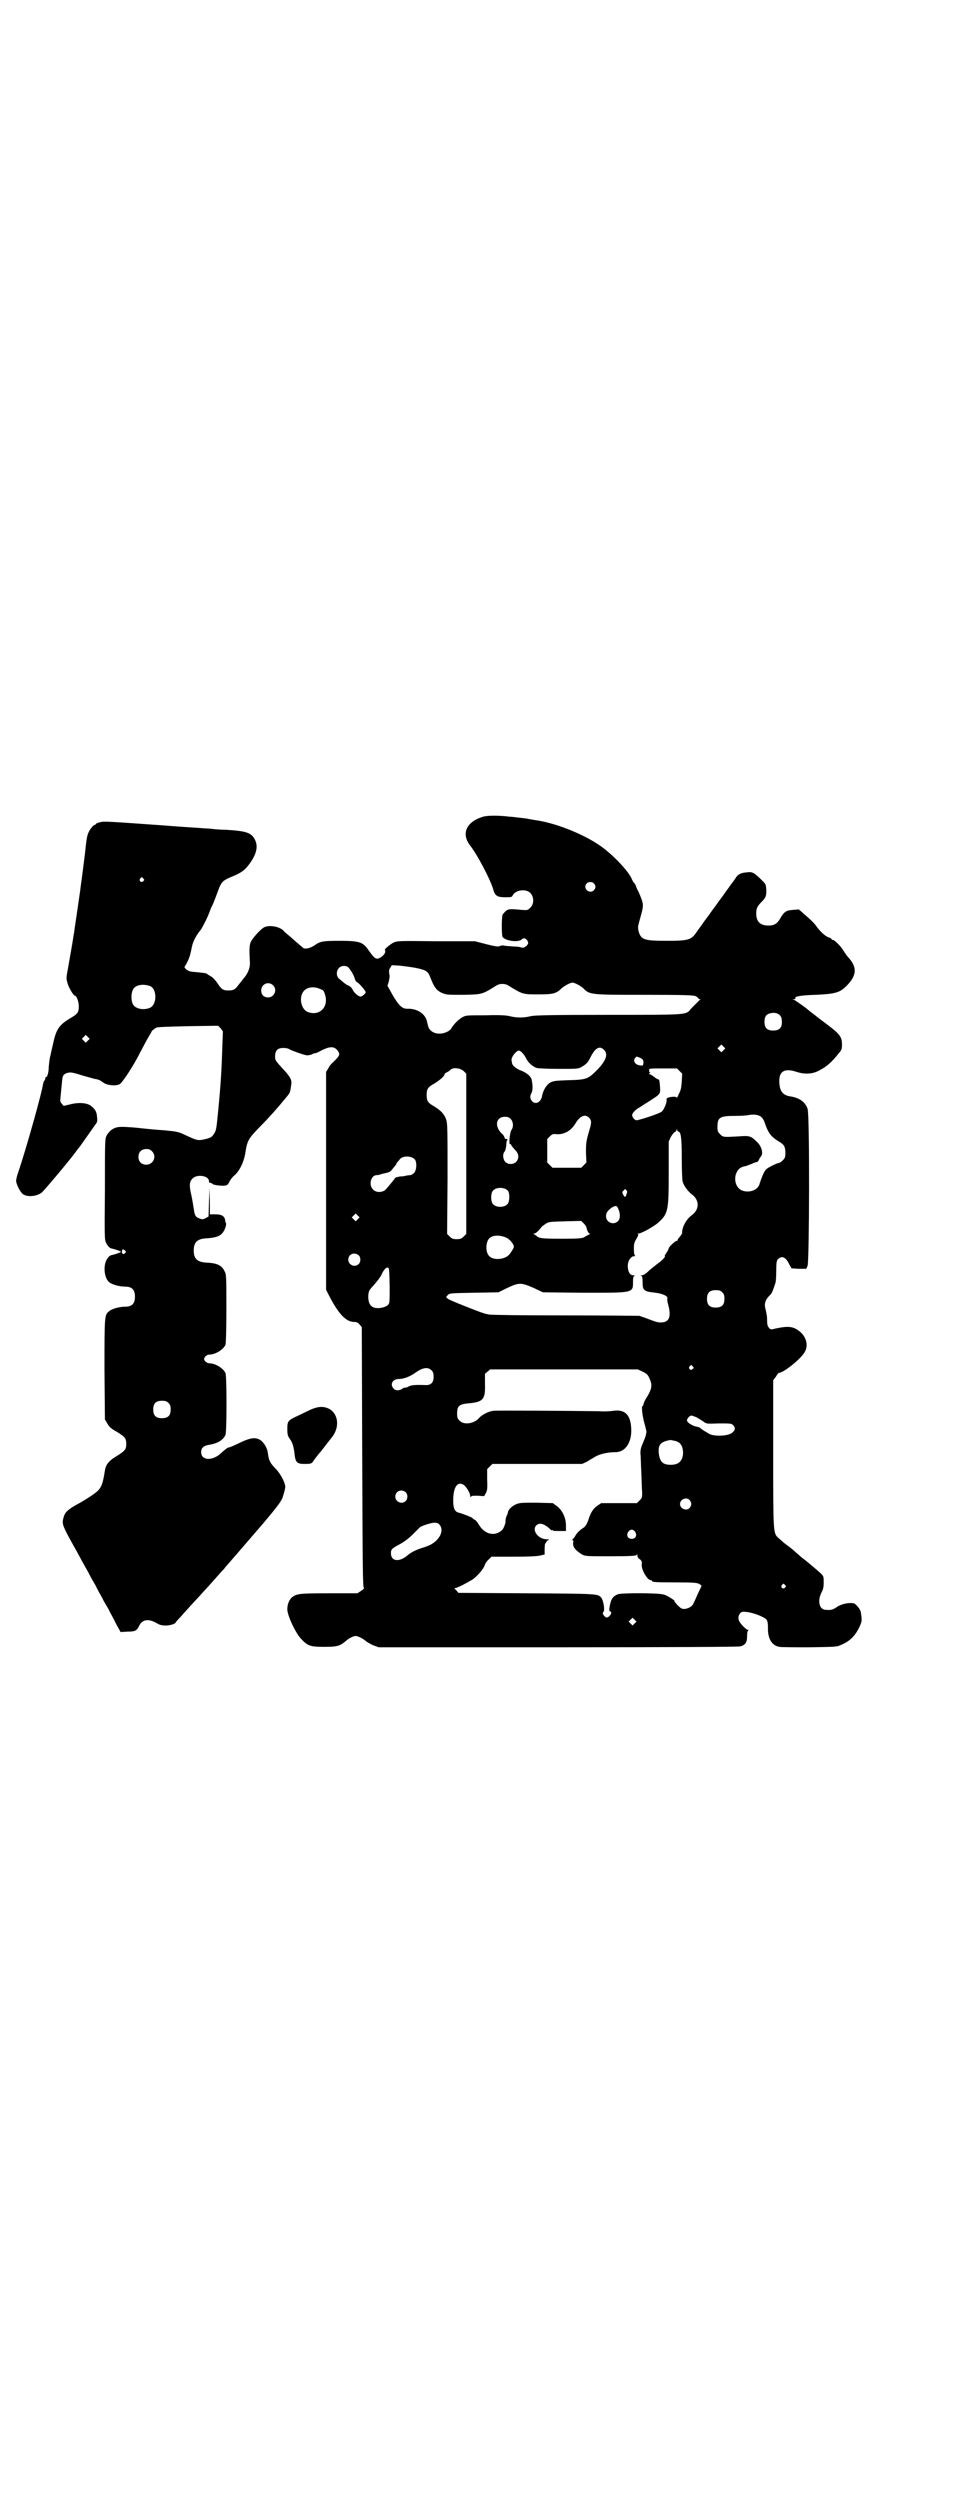 <?xml version="1.0" standalone="no"?>
<!DOCTYPE svg PUBLIC "-//W3C//DTD SVG 20010904//EN"
 "http://www.w3.org/TR/2001/REC-SVG-20010904/DTD/svg10.dtd">
<svg version="1.0" xmlns="http://www.w3.org/2000/svg"
 width="1106pt" height="2870pt" viewBox="0 0 1106 2870"
 preserveAspectRatio="xMidYMid meet">
<g transform="translate(0,2870) scale(0.5,-0.5)"
fill="#000000" stroke="none">
<path d="M1110 3865 c-38 -11 -51 -38 -31 -65 18 -23 46 -77 53 -99 5 -18 9
-21 30 -21 12 0 14 0 16 5 7 12 30 15 40 5 9 -9 9 -26 0 -34 -6 -6 -6 -6 -20
-5 -32 3 -32 3 -43 -10 -3 -3 -3 -43 -1 -51 3 -9 35 -15 44 -7 5 4 8 4 13 -2
3 -5 3 -6 0 -11 -5 -5 -9 -7 -15 -5 -1 1 -10 2 -18 2 -8 1 -17 1 -20 2 -3 1
-8 0 -10 -1 -3 -2 -10 -1 -30 4 l-27 7 -88 0 c-87 1 -89 1 -99 -3 -8 -4 -22
-16 -20 -17 3 -4 -1 -11 -8 -16 -12 -8 -15 -5 -32 19 -11 15 -20 18 -63 18
-39 0 -45 -1 -58 -10 -10 -7 -23 -10 -27 -6 -2 2 -12 10 -22 19 -10 9 -20 17
-21 18 -6 10 -30 16 -44 11 -7 -2 -23 -19 -31 -31 -5 -8 -6 -16 -4 -50 1 -13
-5 -27 -15 -38 -2 -3 -7 -9 -11 -14 -8 -11 -12 -13 -23 -13 -12 0 -16 2 -25
16 -5 7 -11 14 -15 16 -3 2 -7 4 -8 5 -3 3 -6 3 -25 5 -15 1 -18 2 -24 6 -3 3
-5 6 -4 6 0 1 4 6 7 13 5 10 7 19 10 34 2 11 11 28 20 38 3 4 15 27 19 38 1 2
3 8 5 13 3 5 7 15 10 23 3 8 7 19 9 24 6 13 9 16 28 24 22 9 30 15 39 27 17
22 22 40 16 55 -8 19 -19 23 -69 26 -10 0 -24 1 -31 2 -7 1 -19 1 -27 2 -16 1
-62 4 -85 6 -128 9 -136 10 -146 7 -5 -1 -9 -3 -9 -4 0 -1 -2 -2 -5 -3 -2 -2
-7 -7 -10 -13 -5 -9 -6 -15 -10 -53 -3 -23 -6 -48 -7 -55 -1 -7 -3 -21 -4 -30
-5 -34 -7 -49 -12 -82 -1 -7 -2 -16 -3 -19 -1 -10 -9 -54 -13 -77 -4 -21 -4
-22 -1 -33 3 -11 14 -29 17 -29 4 0 9 -14 9 -24 0 -15 -3 -18 -20 -28 -25 -15
-32 -25 -39 -58 -2 -9 -5 -21 -6 -27 -2 -5 -3 -17 -4 -26 0 -14 -4 -26 -7 -24
0 1 -1 0 -1 -3 0 -2 -1 -4 -2 -5 -1 0 -2 -4 -3 -7 -3 -22 -39 -150 -57 -203
-3 -8 -5 -17 -5 -21 2 -11 11 -28 18 -31 11 -6 32 -3 42 6 14 15 57 66 76 91
4 6 9 12 10 13 2 3 15 21 24 34 4 6 10 14 12 17 4 5 5 7 4 17 -1 13 -4 18 -14
26 -9 7 -28 9 -50 3 l-13 -3 -4 5 c-4 4 -4 7 -3 15 2 19 3 32 4 41 1 9 4 13
13 15 6 2 14 0 36 -7 11 -3 22 -6 25 -7 9 -1 13 -3 21 -9 9 -6 28 -8 37 -3 6
3 33 44 47 73 3 5 9 17 15 28 6 10 11 19 11 19 0 2 6 7 12 10 3 1 26 2 73 3
l68 1 6 -6 5 -7 -1 -26 c-2 -66 -4 -96 -10 -158 -4 -40 -4 -43 -10 -52 -5 -7
-7 -8 -18 -11 -18 -4 -19 -4 -43 7 -21 10 -22 10 -53 13 -18 1 -47 4 -65 6
-37 3 -44 3 -56 -5 -4 -3 -9 -9 -11 -13 -4 -8 -4 -11 -4 -124 -1 -110 -1 -116
3 -123 5 -9 8 -12 15 -13 8 -2 19 -6 19 -7 0 -1 -11 -5 -19 -7 -7 -1 -10 -4
-15 -13 -7 -15 -4 -40 6 -49 6 -6 24 -11 38 -11 15 0 22 -7 22 -23 0 -16 -7
-23 -22 -23 -14 0 -32 -5 -38 -11 -10 -8 -10 -11 -10 -134 l1 -114 6 -10 c4
-7 8 -11 21 -18 19 -12 22 -15 22 -28 0 -13 -3 -16 -22 -28 -17 -10 -25 -19
-27 -33 -6 -38 -9 -43 -31 -58 -9 -6 -25 -16 -35 -21 -19 -11 -26 -17 -29 -29
-4 -13 -2 -18 11 -43 7 -13 16 -29 20 -36 7 -13 15 -28 27 -49 3 -7 11 -20 16
-29 4 -9 11 -21 15 -28 3 -7 10 -18 14 -25 3 -7 12 -22 17 -33 l11 -20 16 1
c18 0 21 2 27 14 7 14 21 16 39 6 8 -5 13 -6 22 -6 10 0 23 4 23 8 0 0 5 6 11
12 5 6 17 19 26 29 9 10 19 20 22 24 15 16 39 43 45 50 4 4 8 8 8 9 1 1 46 53
89 103 32 38 43 52 45 62 4 12 4 14 5 19 2 8 -9 30 -20 42 -6 6 -12 13 -14 17
-3 6 -4 8 -6 23 -2 12 -11 25 -19 29 -10 5 -20 4 -40 -5 -19 -9 -25 -12 -30
-13 -4 -1 -7 -3 -19 -14 -20 -18 -45 -16 -45 3 0 10 6 15 19 17 19 3 32 11 37
23 3 9 3 133 0 141 -4 11 -23 23 -37 23 -4 0 -7 2 -10 5 -3 5 -3 5 0 10 3 3 6
5 10 5 14 0 33 12 37 23 1 3 2 33 2 83 0 71 0 78 -4 85 -6 13 -16 19 -40 20
-23 1 -31 9 -31 28 0 19 8 27 30 28 17 1 29 4 35 11 6 6 11 21 9 24 -1 1 -2 5
-2 8 -2 8 -8 12 -22 12 l-13 0 0 31 -1 30 -1 -33 -1 -33 -7 -4 c-7 -3 -8 -3
-15 0 -8 3 -10 7 -12 22 -1 7 -3 19 -5 29 -6 24 -5 33 2 40 10 11 38 7 38 -6
0 -2 1 -4 1 -3 1 0 3 -1 6 -2 2 -3 8 -4 18 -5 16 -1 18 0 23 11 2 3 6 9 10 12
13 11 23 33 26 55 4 25 7 30 30 54 24 24 45 48 58 64 15 18 14 15 17 36 2 11
-3 19 -21 38 -11 12 -16 18 -16 22 -1 17 4 24 19 24 5 0 10 -1 12 -2 4 -3 34
-14 42 -15 3 0 8 1 11 2 3 2 6 3 8 3 1 0 5 1 8 3 26 14 36 14 45 1 3 -6 3 -6
0 -12 -2 -3 -7 -8 -11 -12 -4 -3 -10 -10 -12 -15 l-5 -8 0 -250 0 -250 6 -12
c22 -43 39 -61 57 -62 7 0 10 -1 14 -6 l5 -6 1 -299 c1 -247 1 -299 4 -300 1
0 -1 -3 -6 -6 l-9 -6 -65 0 c-69 0 -74 -1 -85 -9 -6 -5 -11 -15 -11 -27 -1
-13 19 -56 32 -69 15 -16 21 -18 53 -18 30 0 36 2 50 14 7 6 17 11 22 11 5 0
17 -6 25 -13 3 -2 11 -7 17 -9 l11 -4 412 0 c261 0 414 1 418 2 12 3 16 9 16
23 0 8 1 13 3 14 1 0 1 1 -1 1 -3 0 -13 9 -19 18 -4 7 -4 14 1 20 4 4 5 4 16
3 16 -2 41 -12 45 -18 2 -3 3 -9 3 -17 -1 -26 9 -42 26 -45 5 -1 37 -1 71 -1
60 1 62 1 72 6 21 9 33 22 43 45 4 9 4 13 1 31 -1 5 -11 18 -16 19 -11 2 -27
-1 -38 -8 -10 -7 -14 -8 -26 -7 -15 0 -20 20 -10 40 4 7 5 13 5 23 0 13 0 14
-7 21 -9 8 -31 27 -42 35 -4 3 -10 9 -14 12 -3 3 -11 10 -18 15 -7 5 -13 10
-15 12 -2 2 -6 5 -8 7 -12 11 -12 10 -12 194 l0 168 6 8 c3 5 6 9 7 9 11 0 53
34 60 49 8 14 3 34 -12 46 -15 12 -26 13 -55 7 -11 -3 -12 -3 -16 2 -3 3 -4 8
-4 16 0 12 -1 14 -4 28 -3 11 0 20 10 30 5 4 7 10 13 28 1 2 2 14 2 27 0 21 1
25 4 28 9 9 18 5 26 -12 l5 -9 17 -1 17 0 3 7 c4 10 5 348 0 360 -5 16 -19 26
-41 29 -17 3 -24 13 -24 36 0 22 13 29 40 20 18 -6 37 -5 51 3 18 9 30 20 45
39 7 8 8 10 8 21 0 17 -5 24 -33 45 -13 10 -24 18 -25 19 -1 1 -5 4 -9 7 -4 3
-8 6 -9 7 -5 5 -32 24 -35 25 -4 0 -3 1 1 1 2 0 4 1 3 2 -3 4 11 7 47 8 44 2
55 5 70 20 23 23 25 41 8 62 -9 10 -9 11 -15 20 -7 11 -20 24 -24 24 -2 0 -3
1 -3 2 0 1 -3 3 -7 4 -8 3 -19 13 -29 27 -3 5 -14 15 -23 23 l-16 14 -13 -1
c-16 -1 -21 -4 -30 -20 -7 -12 -14 -16 -27 -16 -19 0 -28 9 -28 28 0 12 3 17
13 27 9 9 11 14 10 30 -1 11 -2 11 -14 23 -15 14 -18 16 -32 14 -13 -1 -20 -5
-25 -14 -2 -3 -7 -10 -11 -15 -4 -6 -11 -15 -15 -21 -4 -6 -12 -16 -16 -22 -4
-6 -12 -16 -16 -22 -4 -6 -12 -16 -16 -22 -4 -6 -11 -15 -15 -21 -12 -18 -19
-20 -67 -20 -53 0 -60 2 -66 21 -2 9 -2 11 1 22 2 7 5 18 7 26 3 15 3 17 -8
43 -3 5 -6 12 -7 16 -2 3 -4 6 -4 6 -1 0 -2 2 -4 6 -6 18 -47 61 -76 80 -40
27 -102 51 -146 57 -5 1 -13 2 -17 3 -4 1 -15 2 -23 3 -8 1 -17 2 -20 2 -23 3
-50 3 -60 0z m-781 -142 c3 -3 3 -3 0 -6 -4 -5 -11 1 -7 6 4 4 4 4 7 0z m1035
-11 c5 -5 5 -11 0 -16 -10 -10 -27 5 -16 16 4 4 12 4 16 0z m-410 -194 c25 -5
29 -8 34 -21 9 -23 14 -31 28 -37 10 -4 13 -4 49 -4 42 1 42 1 70 18 7 5 12 7
19 7 7 0 12 -2 19 -7 28 -17 29 -17 64 -17 34 0 41 2 53 14 7 6 20 13 25 13 5
0 18 -7 25 -13 14 -15 17 -15 142 -15 94 0 111 -1 116 -3 3 -2 6 -4 6 -5 0 -1
2 -2 4 -2 2 0 2 -1 0 -1 -1 -1 -6 -6 -12 -12 -5 -5 -11 -11 -12 -13 -10 -10
-14 -10 -189 -10 -135 0 -166 -1 -176 -3 -15 -4 -33 -4 -48 0 -9 2 -23 3 -56
2 -41 0 -45 0 -52 -4 -11 -6 -21 -17 -27 -27 -3 -5 -15 -11 -25 -11 -14 -1
-26 7 -28 19 -1 4 -2 7 -2 8 -4 19 -23 31 -46 30 -11 0 -19 7 -34 33 l-11 20
3 9 c1 5 2 11 2 13 -2 11 -2 15 2 20 l3 5 18 -1 c9 -1 25 -3 36 -5z m-153 0
c6 -7 12 -18 14 -25 1 -4 3 -7 5 -8 4 -1 20 -20 20 -23 0 -3 -8 -10 -12 -10
-5 0 -16 10 -18 16 -2 4 -5 7 -9 9 -3 1 -8 4 -10 6 -3 2 -7 6 -11 9 -8 6 -8
18 -2 25 6 7 18 7 23 1z m-174 -40 c11 -10 3 -28 -11 -28 -10 0 -16 6 -16 16
0 15 17 22 27 12z m-282 -2 c16 -7 16 -43 -1 -50 -15 -6 -34 -2 -39 9 -4 8 -4
24 0 32 5 12 23 15 40 9z m391 -7 c7 -2 8 -4 11 -14 8 -28 -14 -49 -41 -38
-15 7 -20 34 -8 48 8 9 24 11 38 4z m1057 -62 c2 -2 3 -8 3 -14 0 -13 -6 -19
-20 -19 -14 0 -20 6 -20 20 0 12 4 18 15 20 10 2 18 -1 22 -7z m-1591 -56 l-5
-5 -4 4 -5 5 4 4 5 5 4 -4 5 -5 -4 -4z m1460 -22 l-5 -5 -4 4 -5 5 4 4 5 5 4
-4 5 -5 -4 -4z m-275 1 c11 -10 5 -26 -17 -48 -19 -19 -23 -21 -64 -22 -32 -1
-36 -2 -43 -6 -8 -5 -16 -18 -18 -31 -3 -14 -15 -20 -23 -11 -5 6 -5 12 -1 19
3 6 3 17 0 31 -2 7 -11 15 -24 20 -11 4 -21 12 -21 18 0 2 -1 4 -1 6 -1 7 11
22 17 22 4 0 12 -9 16 -17 5 -11 16 -20 25 -23 5 -1 27 -2 51 -2 40 0 44 0 51
4 11 6 16 11 21 22 11 22 21 28 31 18z m84 -19 c6 -3 7 -5 7 -11 -1 -7 -1 -7
-8 -6 -11 1 -17 11 -11 17 3 4 3 4 12 0z m-406 -30 l6 -6 0 -184 0 -184 -6 -6
c-5 -5 -8 -6 -16 -6 -8 0 -11 1 -16 6 l-6 6 1 126 c0 112 0 127 -3 136 -4 13
-13 22 -28 31 -14 8 -17 12 -17 26 0 14 3 18 17 26 11 6 26 19 24 22 0 1 2 2
5 4 3 1 7 4 9 6 6 6 22 4 30 -3z m496 0 l6 -6 -1 -18 c-1 -14 -2 -20 -7 -29
-2 -6 -5 -10 -5 -8 0 2 -3 2 -8 2 -11 -1 -16 -3 -15 -7 2 -3 -6 -24 -11 -27
-3 -4 -52 -20 -58 -20 -4 0 -10 7 -10 12 0 4 8 13 16 17 4 2 12 8 19 12 31 20
30 18 29 37 -1 13 -2 16 -4 16 -2 0 -6 3 -10 6 -4 3 -9 6 -10 6 -2 0 -2 1 0 2
2 1 2 2 1 2 -2 0 -2 2 -2 5 0 4 0 4 32 4 l32 0 6 -6z m187 -105 c3 -2 7 -8 9
-15 8 -23 14 -31 34 -43 10 -6 13 -11 13 -25 0 -10 -1 -12 -6 -17 -3 -3 -7 -6
-9 -6 -2 0 -9 -3 -17 -7 -13 -7 -14 -8 -20 -21 -3 -7 -6 -16 -7 -19 -3 -15
-24 -23 -41 -16 -12 5 -18 21 -14 36 4 12 10 18 24 20 2 1 8 3 13 5 4 2 9 4
11 4 2 0 4 2 5 5 1 2 3 6 5 8 6 7 1 24 -9 33 -14 14 -17 15 -42 13 -36 -2 -36
-2 -43 5 -5 5 -6 7 -6 17 0 22 6 25 40 25 14 0 28 1 32 2 10 2 22 1 28 -4z
m-395 -2 c6 -6 6 -12 1 -28 -8 -27 -8 -31 -8 -53 l1 -22 -6 -6 -6 -6 -33 0
-33 0 -6 6 -6 6 0 27 0 27 6 6 c5 5 7 6 16 5 17 -1 33 8 43 25 10 17 22 22 31
13z m-180 -3 c6 -6 7 -18 2 -25 -4 -5 -7 -35 -3 -33 1 1 2 0 2 -1 0 -2 4 -6 8
-11 10 -9 11 -20 4 -28 -6 -7 -19 -7 -25 -1 -6 6 -7 19 -2 24 2 2 3 8 4 15 0
6 1 11 2 11 1 0 1 1 0 2 -1 1 -2 2 -3 1 -1 -1 -2 1 -3 3 -1 3 -3 7 -6 9 -18
17 -14 39 7 39 6 0 9 -1 13 -5z m385 -29 c6 0 8 -14 8 -60 0 -28 1 -50 2 -55
3 -10 12 -22 21 -29 18 -13 18 -35 0 -48 -10 -7 -18 -20 -21 -31 -1 -5 -2 -10
-1 -10 0 -1 -2 -4 -5 -8 -3 -3 -6 -7 -6 -9 0 -1 -1 -2 -2 -1 -2 1 -18 -14 -18
-17 0 -1 -2 -6 -5 -10 -3 -4 -5 -8 -4 -8 3 0 -7 -11 -15 -16 -5 -4 -14 -11
-21 -17 -7 -7 -13 -11 -17 -11 -3 0 -4 -1 -1 -1 2 -1 3 -4 3 -13 0 -21 2 -23
30 -26 16 -2 29 -8 27 -13 -1 -2 0 -8 2 -15 8 -30 1 -42 -22 -40 -2 0 -12 3
-22 7 -10 4 -20 7 -22 8 -2 0 -78 1 -171 1 -103 0 -170 1 -175 2 -4 1 -10 2
-12 3 -8 2 -79 30 -82 33 -5 4 -5 4 -1 8 4 5 4 5 60 6 l57 1 16 8 c31 15 35
15 65 2 l21 -10 93 -1 c117 0 114 -1 114 26 0 9 1 12 4 13 1 0 0 1 -3 1 -8 0
-13 8 -13 22 0 11 7 22 15 22 2 0 3 1 2 1 -2 1 -3 6 -3 16 0 12 1 15 6 23 4 7
5 10 3 11 -1 0 0 1 2 1 6 0 35 16 45 25 23 21 24 27 24 116 l0 70 5 11 c3 5 7
10 9 11 2 1 4 3 4 5 0 3 1 3 1 0 1 -2 2 -4 3 -4z m-1209 -45 c12 -12 3 -31
-13 -31 -11 0 -18 7 -18 18 0 11 7 18 18 18 6 0 9 -1 13 -5z m604 -19 c5 -7 4
-25 -2 -31 -3 -3 -7 -5 -9 -5 -3 0 -7 -1 -9 -1 -2 -1 -8 -2 -14 -2 -5 -1 -10
-2 -11 -3 -1 -2 -14 -18 -22 -27 -7 -7 -22 -8 -29 0 -11 10 -5 33 8 33 3 0 7
1 10 2 2 1 8 2 12 3 5 1 10 3 12 6 10 12 11 13 11 14 0 1 1 2 2 4 1 1 4 4 6 7
6 9 27 9 35 0z m214 -72 c4 -6 4 -24 -1 -30 -7 -9 -27 -9 -34 0 -5 6 -5 24 0
30 7 9 27 9 35 0z m272 1 c2 -2 2 -4 0 -9 -2 -7 -4 -8 -8 0 -2 5 -2 6 1 8 4 5
4 5 7 1z m-19 -42 c5 -10 5 -23 0 -28 -10 -11 -28 -4 -28 11 0 8 5 14 14 20 9
5 11 4 14 -3z m-598 -24 l-5 -5 -4 4 -5 5 4 4 5 5 4 -4 5 -5 -4 -4z m525 -19
c1 -6 5 -14 7 -14 2 0 1 -1 -2 -3 -3 -1 -8 -4 -11 -6 -5 -2 -13 -3 -49 -3 -47
0 -54 1 -59 6 -3 2 -5 4 -7 5 -2 0 -2 1 1 1 4 0 11 7 17 15 0 1 5 4 9 7 7 5
10 5 45 6 l37 1 6 -6 c3 -3 6 -7 6 -9z m-183 -24 c9 -5 18 -17 16 -22 -1 -3
-7 -13 -11 -17 -10 -11 -36 -13 -45 -3 -9 8 -9 32 0 41 8 8 25 8 40 1z m-877
-29 c3 -3 3 -3 0 -6 -3 -4 -7 -2 -7 3 0 6 3 7 7 3z m537 -11 c5 -5 5 -15 0
-20 -9 -9 -24 -2 -24 10 0 8 6 14 14 14 3 0 8 -2 10 -4z m69 -30 c2 -4 3 -74
1 -79 -2 -7 -9 -10 -21 -12 -19 -2 -28 7 -27 29 1 11 2 12 13 24 7 8 15 18 18
25 6 13 13 18 16 13z m766 -55 c4 -4 5 -7 5 -15 0 -14 -6 -20 -20 -20 -14 0
-20 6 -20 20 0 14 6 20 20 20 8 0 11 -1 15 -5z m-68 -170 c3 -3 3 -3 0 -6 -4
-5 -11 1 -7 6 4 4 4 4 7 0z m-599 -10 c3 -3 4 -7 4 -14 0 -13 -6 -19 -17 -19
-25 1 -35 0 -40 -3 -3 -2 -7 -3 -9 -3 -2 0 -5 -1 -7 -3 -6 -4 -15 -4 -19 1 -9
10 -2 22 12 22 11 0 25 5 39 15 17 12 29 13 37 4z m484 -2 c10 -5 12 -7 16
-16 7 -16 6 -24 -10 -49 -2 -4 -4 -9 -4 -10 0 -2 -1 -4 -2 -4 -3 0 -1 -20 4
-39 3 -10 5 -20 5 -21 -1 -2 -1 -6 -2 -9 -1 -3 -4 -11 -7 -18 -4 -9 -5 -14 -5
-22 1 -5 1 -24 2 -42 1 -18 1 -38 2 -46 0 -13 0 -14 -6 -20 l-6 -6 -41 0 -41
0 -9 -6 c-10 -7 -16 -17 -21 -34 -3 -8 -6 -13 -10 -16 -11 -7 -17 -14 -20 -20
-2 -3 -5 -7 -6 -7 -1 -2 -1 -2 0 -2 2 0 2 -2 2 -4 -3 -10 4 -19 20 -29 8 -4
10 -4 66 -4 47 0 58 1 59 3 2 2 2 2 2 -1 0 -3 2 -7 6 -9 4 -4 5 -6 4 -12 -1
-12 13 -36 21 -36 2 0 3 -1 3 -2 0 -2 4 -3 55 -3 43 0 49 -1 54 -4 3 -2 5 -4
4 -5 0 0 -4 -9 -9 -19 -4 -10 -9 -20 -10 -22 -3 -6 -13 -11 -21 -11 -5 0 -8 2
-15 9 -4 5 -8 9 -7 9 4 0 -16 13 -24 15 -12 4 -94 4 -105 1 -11 -4 -16 -10
-19 -25 -2 -11 -2 -13 0 -14 4 -2 4 -6 -1 -11 -5 -5 -8 -5 -13 1 -3 5 -3 6 -1
8 4 4 0 27 -5 33 -8 9 -7 9 -171 10 l-157 1 -5 6 c-5 4 -5 5 -2 5 4 0 27 12
40 20 11 8 25 24 28 34 1 3 5 9 9 12 l6 6 52 0 c33 0 55 1 61 3 l9 2 0 13 c0
6 1 12 1 12 1 0 2 2 3 4 1 2 3 4 6 5 2 0 0 1 -5 1 -20 0 -35 21 -24 32 7 7 18
4 32 -9 1 -2 3 -3 4 -2 1 1 2 0 2 -1 0 -1 7 -1 15 -1 l15 0 0 13 c0 18 -9 36
-22 45 l-8 6 -38 1 c-30 0 -38 0 -45 -3 -9 -3 -19 -12 -20 -18 0 -2 -2 -7 -4
-11 -1 -4 -2 -8 -2 -9 2 -2 -4 -19 -8 -22 -16 -15 -39 -10 -52 11 -4 7 -9 13
-11 13 -2 1 -4 2 -4 3 0 2 -24 11 -32 13 -9 2 -13 9 -13 28 0 31 10 45 24 36
6 -4 15 -19 15 -25 0 -4 1 -4 2 -2 1 2 5 2 16 2 l14 -1 4 7 c3 6 4 10 3 31 l0
24 6 6 6 6 103 0 103 0 11 5 c6 4 15 9 20 12 10 6 29 10 46 10 21 0 36 20 36
49 0 35 -13 50 -41 46 -6 -1 -21 -2 -33 -1 -74 1 -235 2 -243 1 -10 -1 -26 -9
-32 -16 -12 -14 -35 -17 -45 -7 -5 5 -6 7 -6 17 0 17 5 21 25 23 35 3 40 9 39
44 l0 24 6 5 6 5 170 0 169 0 11 -5z m-1089 -72 c4 -4 5 -7 5 -15 0 -14 -6
-20 -20 -20 -14 0 -20 6 -20 20 0 14 6 20 20 20 8 0 11 -1 15 -5z m1213 -33
c5 -3 12 -7 16 -10 7 -5 7 -5 35 -4 27 0 29 0 33 -4 6 -6 5 -12 -3 -18 -10 -7
-37 -8 -50 -3 -7 4 -21 12 -23 15 -1 1 -5 2 -10 3 -8 2 -20 9 -20 14 0 4 6 11
10 11 2 0 7 -2 12 -4z m-50 -54 c13 -3 18 -11 19 -26 0 -19 -9 -29 -28 -29
-19 0 -26 7 -28 29 -1 18 5 24 27 28 1 0 5 -1 10 -2z m-618 -118 c5 -5 5 -15
0 -20 -9 -9 -24 -2 -24 10 0 8 6 14 14 14 3 0 8 -2 10 -4z m652 -18 c5 -6 5
-12 0 -18 -7 -8 -22 -2 -22 9 0 11 15 17 22 9z m-574 -57 c8 -10 4 -25 -9 -37
-9 -8 -16 -11 -32 -16 -15 -5 -25 -10 -33 -17 -19 -16 -38 -14 -38 5 0 9 2 11
21 21 9 5 20 13 30 23 8 8 15 15 16 16 4 3 26 10 32 10 7 0 10 -1 13 -5z m449
-16 c5 -8 1 -16 -8 -16 -9 0 -13 8 -8 16 2 3 5 5 8 5 3 0 6 -2 8 -5z m344
-122 c3 -3 3 -3 0 -6 -4 -5 -11 1 -7 6 4 4 4 4 7 0z m-345 -88 l-5 -5 -4 4 -5
5 4 4 5 5 4 -4 5 -5 -4 -4z"/>
<path d="M712 2503 c-8 -4 -21 -10 -29 -14 -22 -10 -23 -12 -23 -30 0 -13 1
-16 6 -23 6 -8 9 -18 11 -38 2 -15 6 -19 21 -19 17 0 18 0 24 10 3 4 8 10 10
13 3 3 7 8 10 12 6 8 14 18 21 27 18 23 14 54 -8 65 -13 6 -25 5 -43 -3z"/>
</g>
</svg>
